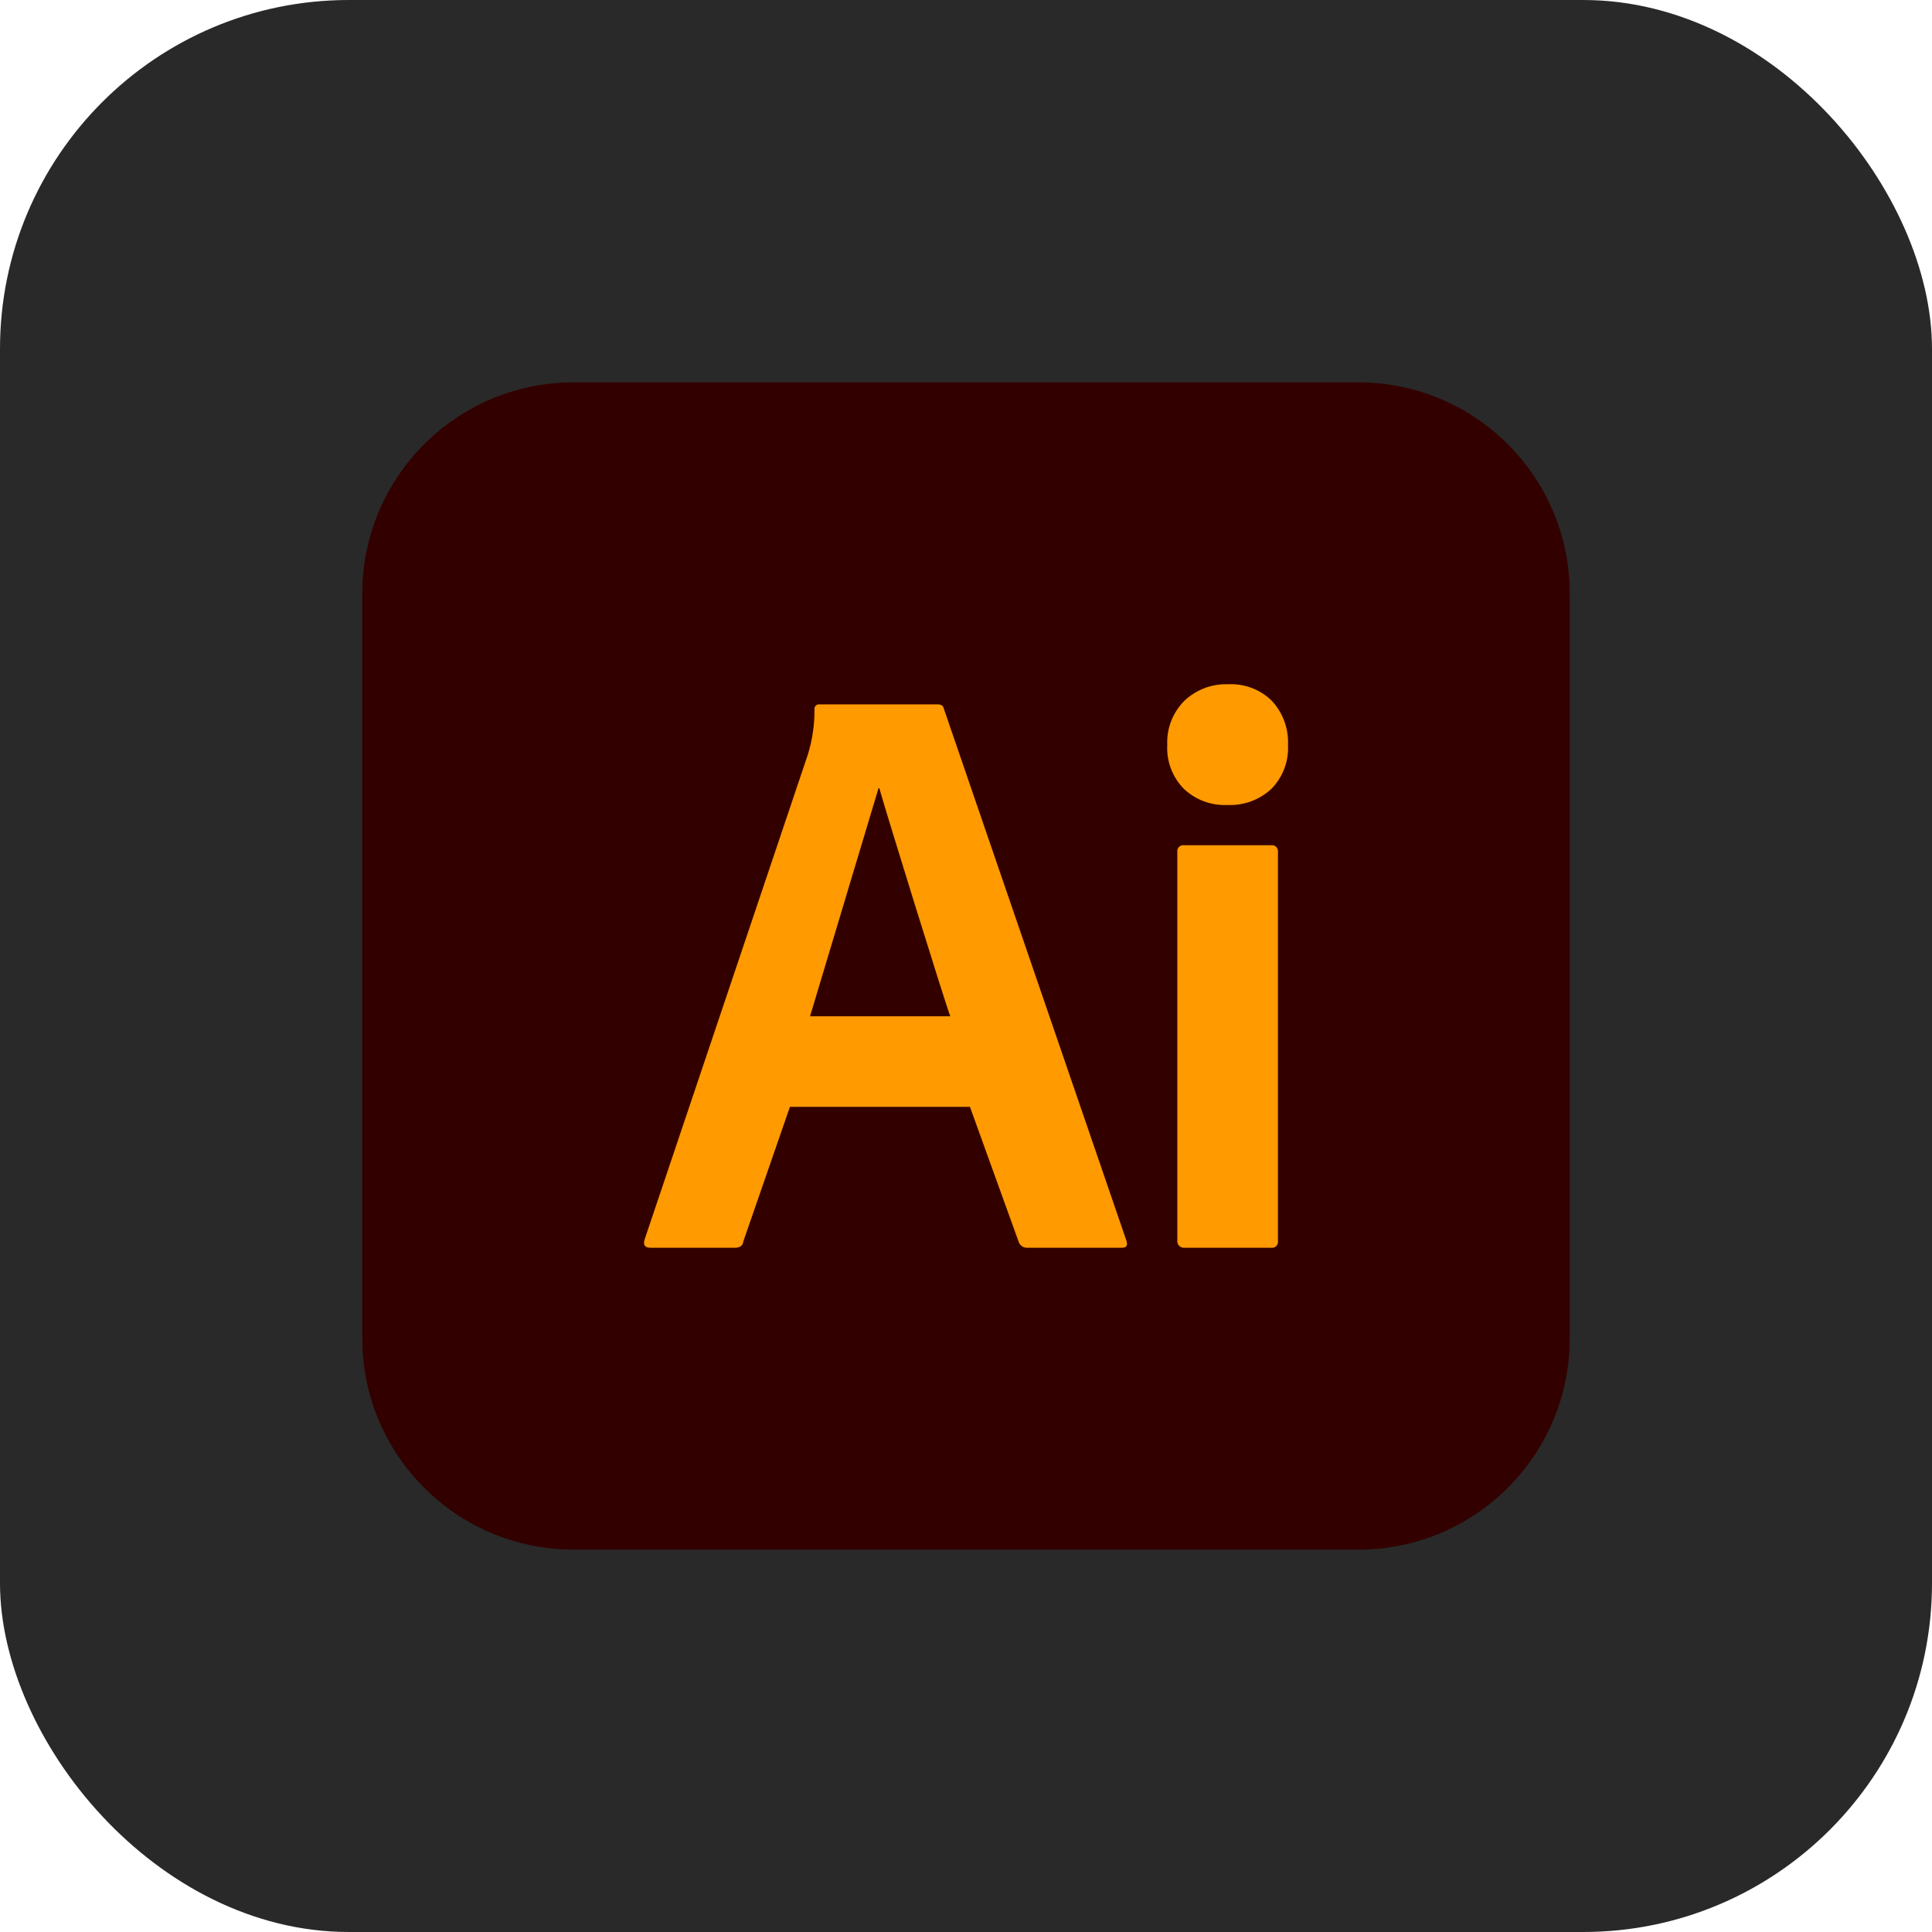 <svg width="58" height="58" viewBox="0 0 58 58" fill="none" xmlns="http://www.w3.org/2000/svg">
<rect width="58" height="58" rx="10.472" fill="#292929"/>
<path d="M40.781 11.479H17.218C13.715 11.479 10.875 14.319 10.875 17.823V40.177C10.875 43.681 13.715 46.521 17.218 46.521H40.781C44.285 46.521 47.125 43.681 47.125 40.177V17.823C47.125 14.319 44.285 11.479 40.781 11.479Z" fill="#330000"/>
<path d="M29.119 33.229H23.714L22.318 37.259C22.302 37.392 22.218 37.458 22.066 37.458H19.528C19.359 37.458 19.3 37.375 19.352 37.209L24.248 22.665C24.387 22.223 24.455 21.761 24.451 21.297C24.448 21.276 24.45 21.256 24.457 21.236C24.463 21.216 24.474 21.199 24.489 21.184C24.504 21.169 24.521 21.158 24.541 21.152C24.561 21.145 24.581 21.143 24.602 21.146H28.154C28.257 21.146 28.316 21.188 28.333 21.27L33.812 37.235C33.864 37.386 33.822 37.458 33.685 37.458H30.844C30.792 37.462 30.74 37.449 30.694 37.422C30.649 37.395 30.613 37.355 30.591 37.307L29.119 33.229ZM24.318 30.51H28.529C28.428 30.288 26.534 24.177 26.398 23.662H26.374L24.318 30.51ZM36.841 24.167C36.603 24.177 36.365 24.139 36.142 24.056C35.918 23.973 35.714 23.845 35.54 23.682C35.371 23.509 35.239 23.303 35.153 23.077C35.067 22.851 35.029 22.609 35.042 22.368C35.031 22.123 35.07 21.879 35.158 21.65C35.247 21.422 35.381 21.214 35.554 21.04C35.729 20.874 35.935 20.744 36.161 20.658C36.386 20.573 36.627 20.533 36.868 20.542C37.11 20.529 37.351 20.567 37.577 20.653C37.804 20.738 38.01 20.87 38.182 21.04C38.347 21.218 38.475 21.427 38.558 21.655C38.642 21.883 38.678 22.125 38.667 22.368C38.679 22.609 38.642 22.851 38.556 23.077C38.47 23.303 38.338 23.509 38.168 23.682C37.991 23.847 37.782 23.975 37.553 24.058C37.325 24.141 37.083 24.178 36.841 24.167ZM35.344 37.232V25.577C35.34 25.55 35.342 25.522 35.351 25.495C35.36 25.469 35.375 25.445 35.394 25.425C35.414 25.406 35.438 25.391 35.464 25.382C35.491 25.373 35.519 25.371 35.546 25.375H38.162C38.19 25.371 38.218 25.374 38.244 25.383C38.27 25.392 38.294 25.406 38.314 25.426C38.333 25.446 38.348 25.47 38.357 25.496C38.366 25.522 38.368 25.55 38.365 25.577V37.256C38.369 37.283 38.366 37.312 38.358 37.338C38.349 37.364 38.334 37.388 38.315 37.408C38.295 37.428 38.271 37.443 38.244 37.451C38.218 37.46 38.19 37.462 38.162 37.458H35.571C35.54 37.463 35.508 37.46 35.479 37.45C35.45 37.44 35.423 37.423 35.401 37.401C35.379 37.379 35.362 37.353 35.352 37.323C35.343 37.294 35.34 37.263 35.344 37.232Z" fill="#FF9A00"/>
</svg>
